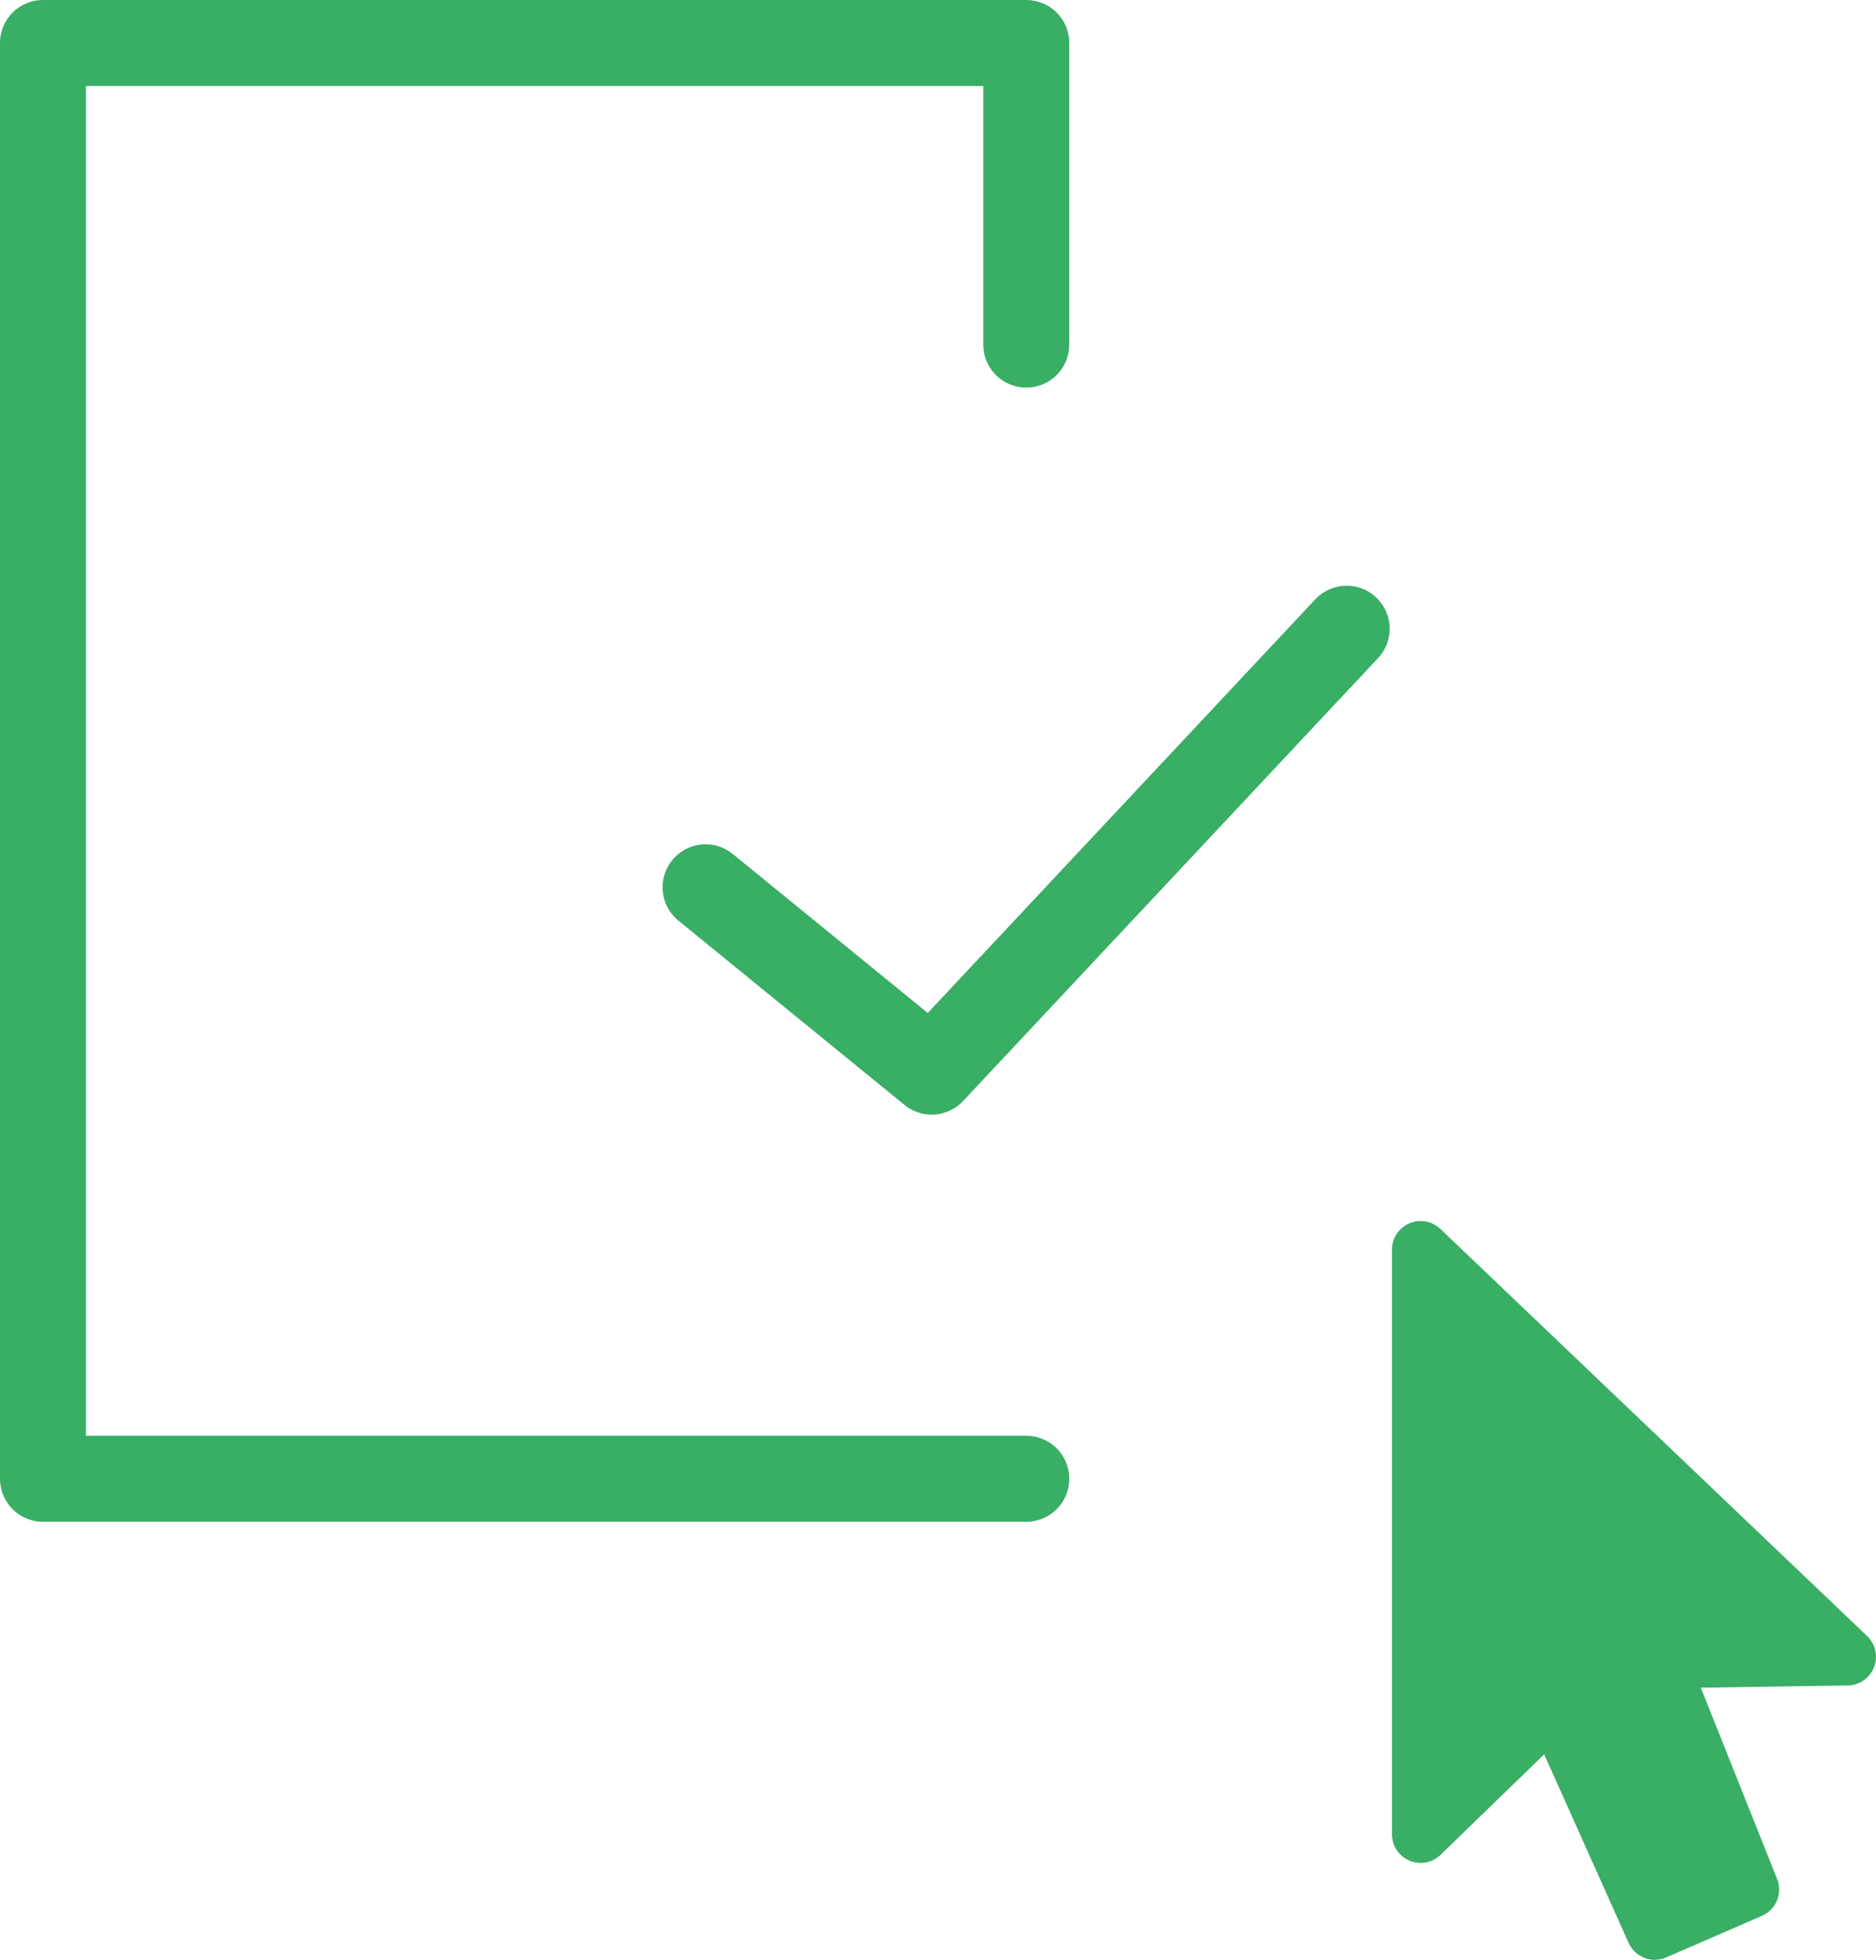 <svg id="圖層_1" data-name="圖層 1" xmlns="http://www.w3.org/2000/svg" viewBox="0 0 65.46 68.36"><defs><style>.cls-1{fill:none;stroke-width:3px;}.cls-1,.cls-2{stroke:#39ae65;stroke-linecap:round;stroke-linejoin:round;}.cls-2{fill:#39ae65;stroke-width:2px;}</style></defs><title>icon_step01</title><polyline class="cls-1" points="35.81 51.58 1.5 51.58 1.5 1.5 35.81 1.5 35.81 12.02"/><polyline class="cls-1" points="24.62 30.95 32.51 37.38 46.99 21.93"/><polygon class="cls-2" points="49.57 43.59 49.57 63.98 54.21 59.48 57.74 67.36 61.08 65.91 57.88 57.89 64.46 57.79 49.57 43.59"/></svg>